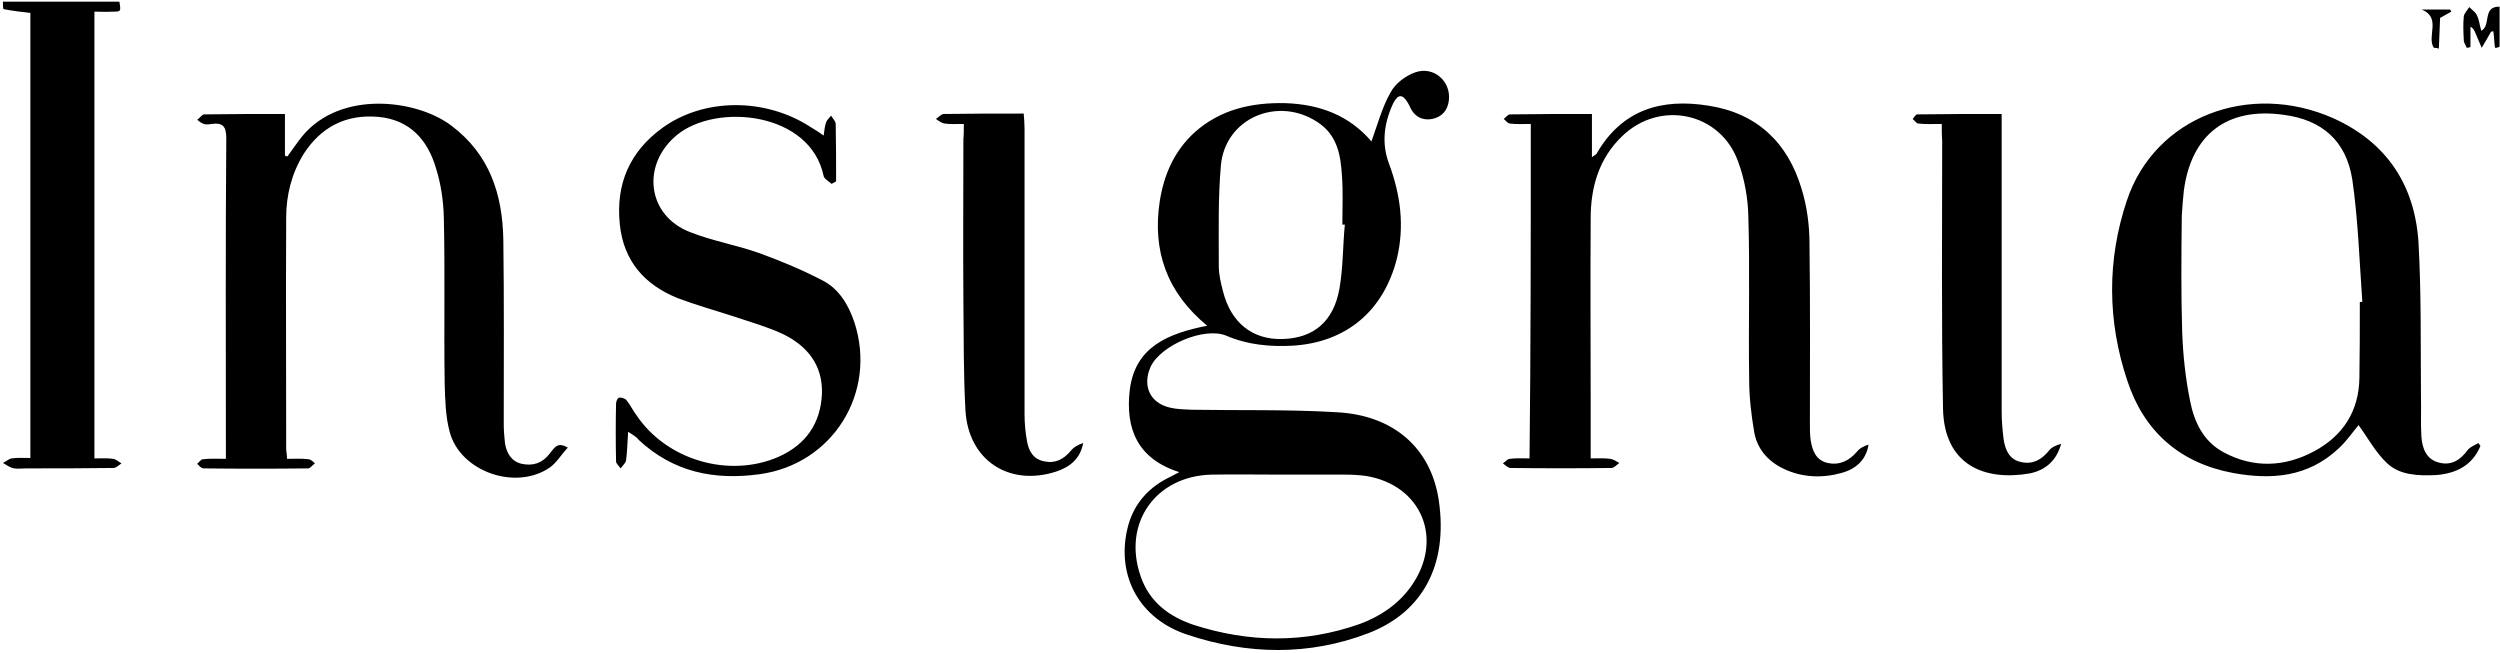 <svg width="601" height="157" viewBox="0 0 601 157" fill="none" xmlns="http://www.w3.org/2000/svg">
<path d="M329.7 34C331.2 29.8 332.3 25.7 334.3 22.2C335.4 20.1 337.9 18.2 340.2 17.4C344.7 15.8 348.9 19.6 348.3 24.2C348 26.5 346.7 28.1 344.3 28.6C342.1 29 340.3 28.2 339.2 26.2C339 25.8 338.8 25.3 338.5 24.8C337.2 22.6 336.1 22.5 334.9 24.9C332.7 29.6 332.1 34.5 333.9 39.3C336.7 46.8 337.7 54.4 335.8 62.2C332.6 74.8 323.6 82.3 310.8 83.1C305.3 83.4 299.9 82.9 294.8 80.7C289.5 78.5 279 83 276.6 88.2C274.6 92.7 276.4 96.9 281.3 98C282.9 98.4 284.7 98.4 286.4 98.5C298.1 98.7 309.7 98.4 321.3 99.1C335.2 99.8 344.1 107.9 345.9 120.4C348.1 135.6 342.2 147.1 329 152.2C314.7 157.7 299.9 157.4 285.5 152.6C273.9 148.8 268.4 138.5 271 127.2C272.3 121.6 275.6 117.6 280.6 115C281.4 114.6 282.2 114.2 283.5 113.5C273.4 110.3 270.5 103 271.6 93.7C272.9 83.4 280.7 80.2 290.2 78.3C280.5 70.3 277 60.3 278.8 48.4C279.8 42 282.3 36.3 287.1 31.9C293.3 26.3 300.9 24.6 309.1 24.8C317.4 25.1 324.4 27.8 329.7 34ZM308.3 114.1C302.6 114.1 297 114 291.3 114.1C277.8 114.4 269.8 125.8 274.2 138.5C276.3 144.7 281 148.2 286.9 150.2C300.2 154.5 313.6 154.7 326.9 150C331.8 148.2 336.1 145.3 339.2 141C347.2 129.8 341.9 116.6 328.3 114.4C326.7 114.2 325.1 114.1 323.4 114.1C318.4 114.1 313.4 114.1 308.3 114.1ZM323.3 54C323.1 54 322.9 54 322.7 54C322.7 50 322.9 46.1 322.6 42.2C322.3 37.3 321.5 32.5 316.8 29.4C307.2 23 294.5 28.4 293.5 39.8C292.8 47.8 293 55.9 293 64C293 66 293.5 68.1 294 70C295.9 77.6 301.1 81.7 308.3 81.5C315.8 81.3 320.6 77.3 322 69.4C322.9 64.3 322.8 59.1 323.3 54ZM136.5 107.6C135 109.2 133.9 111.1 132.3 112.3C124.1 118.1 110.6 113.4 108.1 103.8C107.1 100.1 107 96 106.9 92.1C106.7 78.8 107 65.6 106.7 52.3C106.6 48.3 106 44.2 104.8 40.4C102.8 33.6 98.5 28.8 91 28.1C83.2 27.4 77.2 30.5 73 37C70.1 41.7 68.8 46.9 68.8 52.3C68.7 70.9 68.8 89.3 68.8 107.9C68.8 108.5 69 109.3 69 110.3C70.8 110.3 72.5 110.2 74.2 110.4C74.8 110.5 75.3 111 75.7 111.4C75.1 111.8 74.6 112.6 74.1 112.6C65.7 112.7 57.3 112.7 48.9 112.6C48.4 112.6 47.9 112 47.4 111.5C47.9 111.1 48.3 110.4 48.8 110.4C50.5 110.2 52.2 110.3 54.3 110.3C54.3 109 54.3 107.9 54.3 106.8C54.3 82.3 54.2 57.8 54.4 33.3C54.4 30.5 53.7 29.4 50.8 29.8C50.2 29.9 49.6 30 49 29.8C48.4 29.6 47.9 29.2 47.4 28.8C48 28.4 48.5 27.6 49 27.5C55.4 27.4 61.7 27.4 68.5 27.4C68.5 30.8 68.5 34 68.5 37.4C68.7 37.5 68.9 37.6 69.1 37.6C70.3 36 71.4 34.3 72.7 32.7C81.9 21.6 100.2 23.9 108.5 30.2C117.7 37.1 120.8 46.7 121 57.6C121.2 72.3 121.1 86.9 121.1 101.7C121.1 103.3 121.2 104.9 121.4 106.6C121.8 108.9 122.9 110.9 125.4 111.5C128.2 112.1 130.4 111.3 132.1 109.1C133.3 107.7 133.9 106.1 136.5 107.6ZM368 29.8C366.1 29.8 364.5 29.9 362.9 29.7C362.4 29.6 362 29 361.5 28.6C362 28.2 362.5 27.5 363 27.5C369.5 27.4 375.9 27.4 382.7 27.4C382.7 30.8 382.7 34 382.7 37.8C383.4 37.2 383.8 37.2 383.9 36.8C390 26.3 399.5 23.6 410.7 25.4C422.4 27.2 429.8 34.3 433.1 45.4C434.4 49.6 435 54.2 435 58.5C435.2 73 435.1 87.4 435.1 101.9C435.1 103.2 435.1 104.6 435.3 105.9C435.7 108.4 436.6 110.7 439.4 111.3C442.2 111.9 444.5 110.8 446.4 108.6C447 107.8 448.1 107.2 449.2 106.9C448.6 110.7 446 112.8 442.7 113.7C438 115 433.2 114.8 428.8 112.7C425 110.9 422.4 107.9 421.7 103.8C421 99.7 420.5 95.4 420.5 91.2C420.3 78.2 420.7 65.1 420.3 52C420.2 47.6 419.4 43.1 417.9 39C413.7 27 399 23.9 389.9 32.8C384.4 38.1 382.4 45 382.4 52.4C382.3 67.7 382.4 83 382.4 98.3C382.4 102.1 382.4 106 382.4 110.2C384.1 110.2 385.6 110.1 387.1 110.3C387.8 110.4 388.6 110.9 389.3 111.3C388.7 111.7 388 112.5 387.4 112.5C379.3 112.6 371.2 112.6 363.1 112.5C362.5 112.5 361.9 111.8 361.3 111.4C361.9 111 362.4 110.3 363 110.3C364.5 110.1 366 110.2 367.7 110.2C368 83.4 368 56.8 368 29.8ZM596.3 107.2C594.4 111.8 590.6 113.8 585.7 114.2C581.5 114.4 577 114.3 573.9 111.4C571.1 108.8 569.2 105.2 567 102.2C565.7 103.7 564.2 106 562.1 107.9C554.8 114.7 546.1 115.4 536.8 113.7C524 111.3 515.4 103.7 511.4 91.5C506.6 77.2 506.5 62.5 511.3 48.2C518 28.1 540.8 19.4 561.1 28.5C573.8 34.3 580.5 44.5 581.4 58.2C582.1 70.5 581.9 82.8 582 95.2C582.1 98.4 581.9 101.7 582.1 104.9C582.3 107.7 583.2 110.4 586.3 111.2C589.3 112 591.5 110.6 593.3 108.1C593.9 107.4 595 107 595.8 106.5C595.9 106.6 596.1 106.9 596.3 107.2ZM567.3 72.6C567.5 72.6 567.8 72.6 567.9 72.5C567.2 62.7 566.9 52.9 565.5 43.2C564 33.7 558.1 28.8 549 27.6C535.4 25.7 526.8 32.3 525 45.8C524.8 47.8 524.6 49.9 524.5 51.9C524.4 61.2 524.3 70.5 524.6 79.9C524.8 85.4 525.4 91 526.5 96.4C527.5 101.5 529.7 106.1 534.5 108.7C541.7 112.6 549.2 112.3 556.3 108.5C563.2 104.8 567.1 98.9 567.2 90.8C567.3 84.8 567.3 78.7 567.3 72.6ZM0.7 0.4C10.3 0.4 19.5 0.4 28.7 0.4C29.1 2.8 29.1 2.8 27 2.8C25.6 2.9 24.2 2.8 22.7 2.8C22.7 38.7 22.7 74.2 22.7 110.2C24.3 110.2 25.8 110.1 27.2 110.3C27.9 110.4 28.5 111 29.2 111.4C28.6 111.8 27.9 112.5 27.3 112.5C20.3 112.6 13.4 112.6 6.3 112.6C5.2 112.6 4 112.8 3 112.5C2.2 112.3 1.5 111.7 0.7 111.3C1.4 111 2.1 110.3 2.8 110.2C4.2 110 5.6 110.1 7.3 110.1C7.3 74.3 7.3 38.7 7.3 3.1C5.2 2.9 3 2.6 0.9 2.2C0.7 2.2 0.7 1.2 0.7 0.4ZM151 103.8C150.8 106.6 150.8 108.6 150.5 110.7C150.4 111.3 149.7 111.9 149.2 112.6C148.8 112 148.1 111.5 148.1 110.9C148 106.3 148 101.6 148.1 97C148.1 96.5 148.5 95.6 148.8 95.6C149.4 95.5 150.3 95.8 150.6 96.2C151.5 97.3 152.1 98.6 153 99.8C160.3 110.7 175.4 115 187.2 109.8C193.7 106.9 197.3 101.8 197.6 94.6C197.8 87.7 194 83.1 188.2 80.3C184.6 78.6 180.6 77.5 176.8 76.2C172.2 74.7 167.5 73.4 163 71.7C155 68.5 149.9 62.8 149 53.9C148 44.2 151.4 36.4 159.3 30.7C169.3 23.5 184 23.5 194.8 30.5C195.7 31.1 196.7 31.6 198 32.6C198.2 31.2 198.3 30.2 198.6 29.4C198.8 28.8 199.4 28.3 199.8 27.8C200.1 28.4 200.8 29 200.9 29.7C201 34.3 201 39 201 43.6C200.7 43.8 200.3 44 199.9 44.2C199.3 43.6 198.1 43 198 42.3C194.8 26.9 172.3 24.7 162.8 32.4C154.1 39.5 155.5 51.8 165.9 55.8C171.2 57.9 177 58.9 182.4 60.8C187.7 62.7 192.9 64.9 197.9 67.5C201.7 69.5 204 73.3 205.4 77.5C210.9 94.4 200.2 111.6 182.6 114C171.7 115.5 161.9 113.5 153.6 105.8C153.1 105.1 152.4 104.7 151 103.8ZM466.8 29.8C464.6 29.8 462.9 29.9 461.2 29.7C460.7 29.7 460.3 29 459.8 28.6C460.2 28.2 460.5 27.5 460.9 27.5C467.5 27.4 474.2 27.4 481.2 27.4C481.2 29 481.2 30.2 481.2 31.4C481.2 53.8 481.2 76.4 481.2 98.8C481.2 101.2 481.4 103.5 481.7 105.8C482.1 108.2 483.1 110.6 486 111.1C488.8 111.7 490.9 110.4 492.6 108.3C493.2 107.5 494.4 107 495.5 106.7C494.4 110.7 491.8 113 488 113.8C477.2 115.7 467.3 111.9 467.1 98.1C466.7 76.7 466.9 55.4 466.9 34C466.8 32.7 466.8 31.5 466.8 29.8ZM231.7 29.8C229.8 29.8 228.5 29.9 227.1 29.7C226.4 29.6 225.7 29.1 225 28.6C225.6 28.2 226.3 27.4 226.9 27.4C233.1 27.3 239.5 27.3 246.1 27.3C246.2 28.6 246.3 29.7 246.3 30.9C246.3 53.8 246.3 76.7 246.3 99.5C246.3 101.7 246.5 104 246.9 106.1C247.3 108.4 248.4 110.4 251 110.9C253.7 111.5 255.7 110.4 257.4 108.4C258.1 107.5 259.2 106.9 260.4 106.5C259.7 110.3 257.2 112.3 253.8 113.4C242.5 117 232.8 110.6 232.1 98.7C231.6 89.9 231.7 81.1 231.6 72.3C231.5 59.3 231.6 46.4 231.6 33.4C231.7 32.5 231.7 31.4 231.7 29.8ZM599.8 11.5C599.6 10.2 599.6 8.8 599.4 7.5C599.1 7.6 598.8 7.6 598.8 7.7C598.1 9 597.3 10.3 596.6 11.5C596 10.2 595.5 8.8 594.9 7.5C594.7 7.2 594.6 6.8 593.9 6.4C593.9 8 593.9 9.7 593.9 11.3C593.6 11.4 593.3 11.5 593 11.5C592.8 10.9 592.3 10.3 592.3 9.7C592.2 7.8 592.1 5.9 592.3 3.9C592.4 3.2 593.2 2.4 593.6 1.7C594.2 2.3 595.1 2.9 595.4 3.6C596 4.7 596.1 6.1 596.5 7.4C598.9 6.2 596.7 1.5 600.9 1.6C600.9 5 600.9 8.2 600.9 11.2C600.4 11.5 600.1 11.5 599.8 11.5ZM585.1 11.5C583.3 8.8 587 4.3 582.2 2.3C584.5 2.3 586.7 2.3 589 2.3C589.1 2.5 589.2 2.6 589.3 2.8C588.4 3.3 587.5 3.8 586.6 4.3C586.5 6.7 586.4 9.2 586.3 11.7C585.8 11.5 585.5 11.5 585.1 11.5Z" fill="black"/>
</svg>
